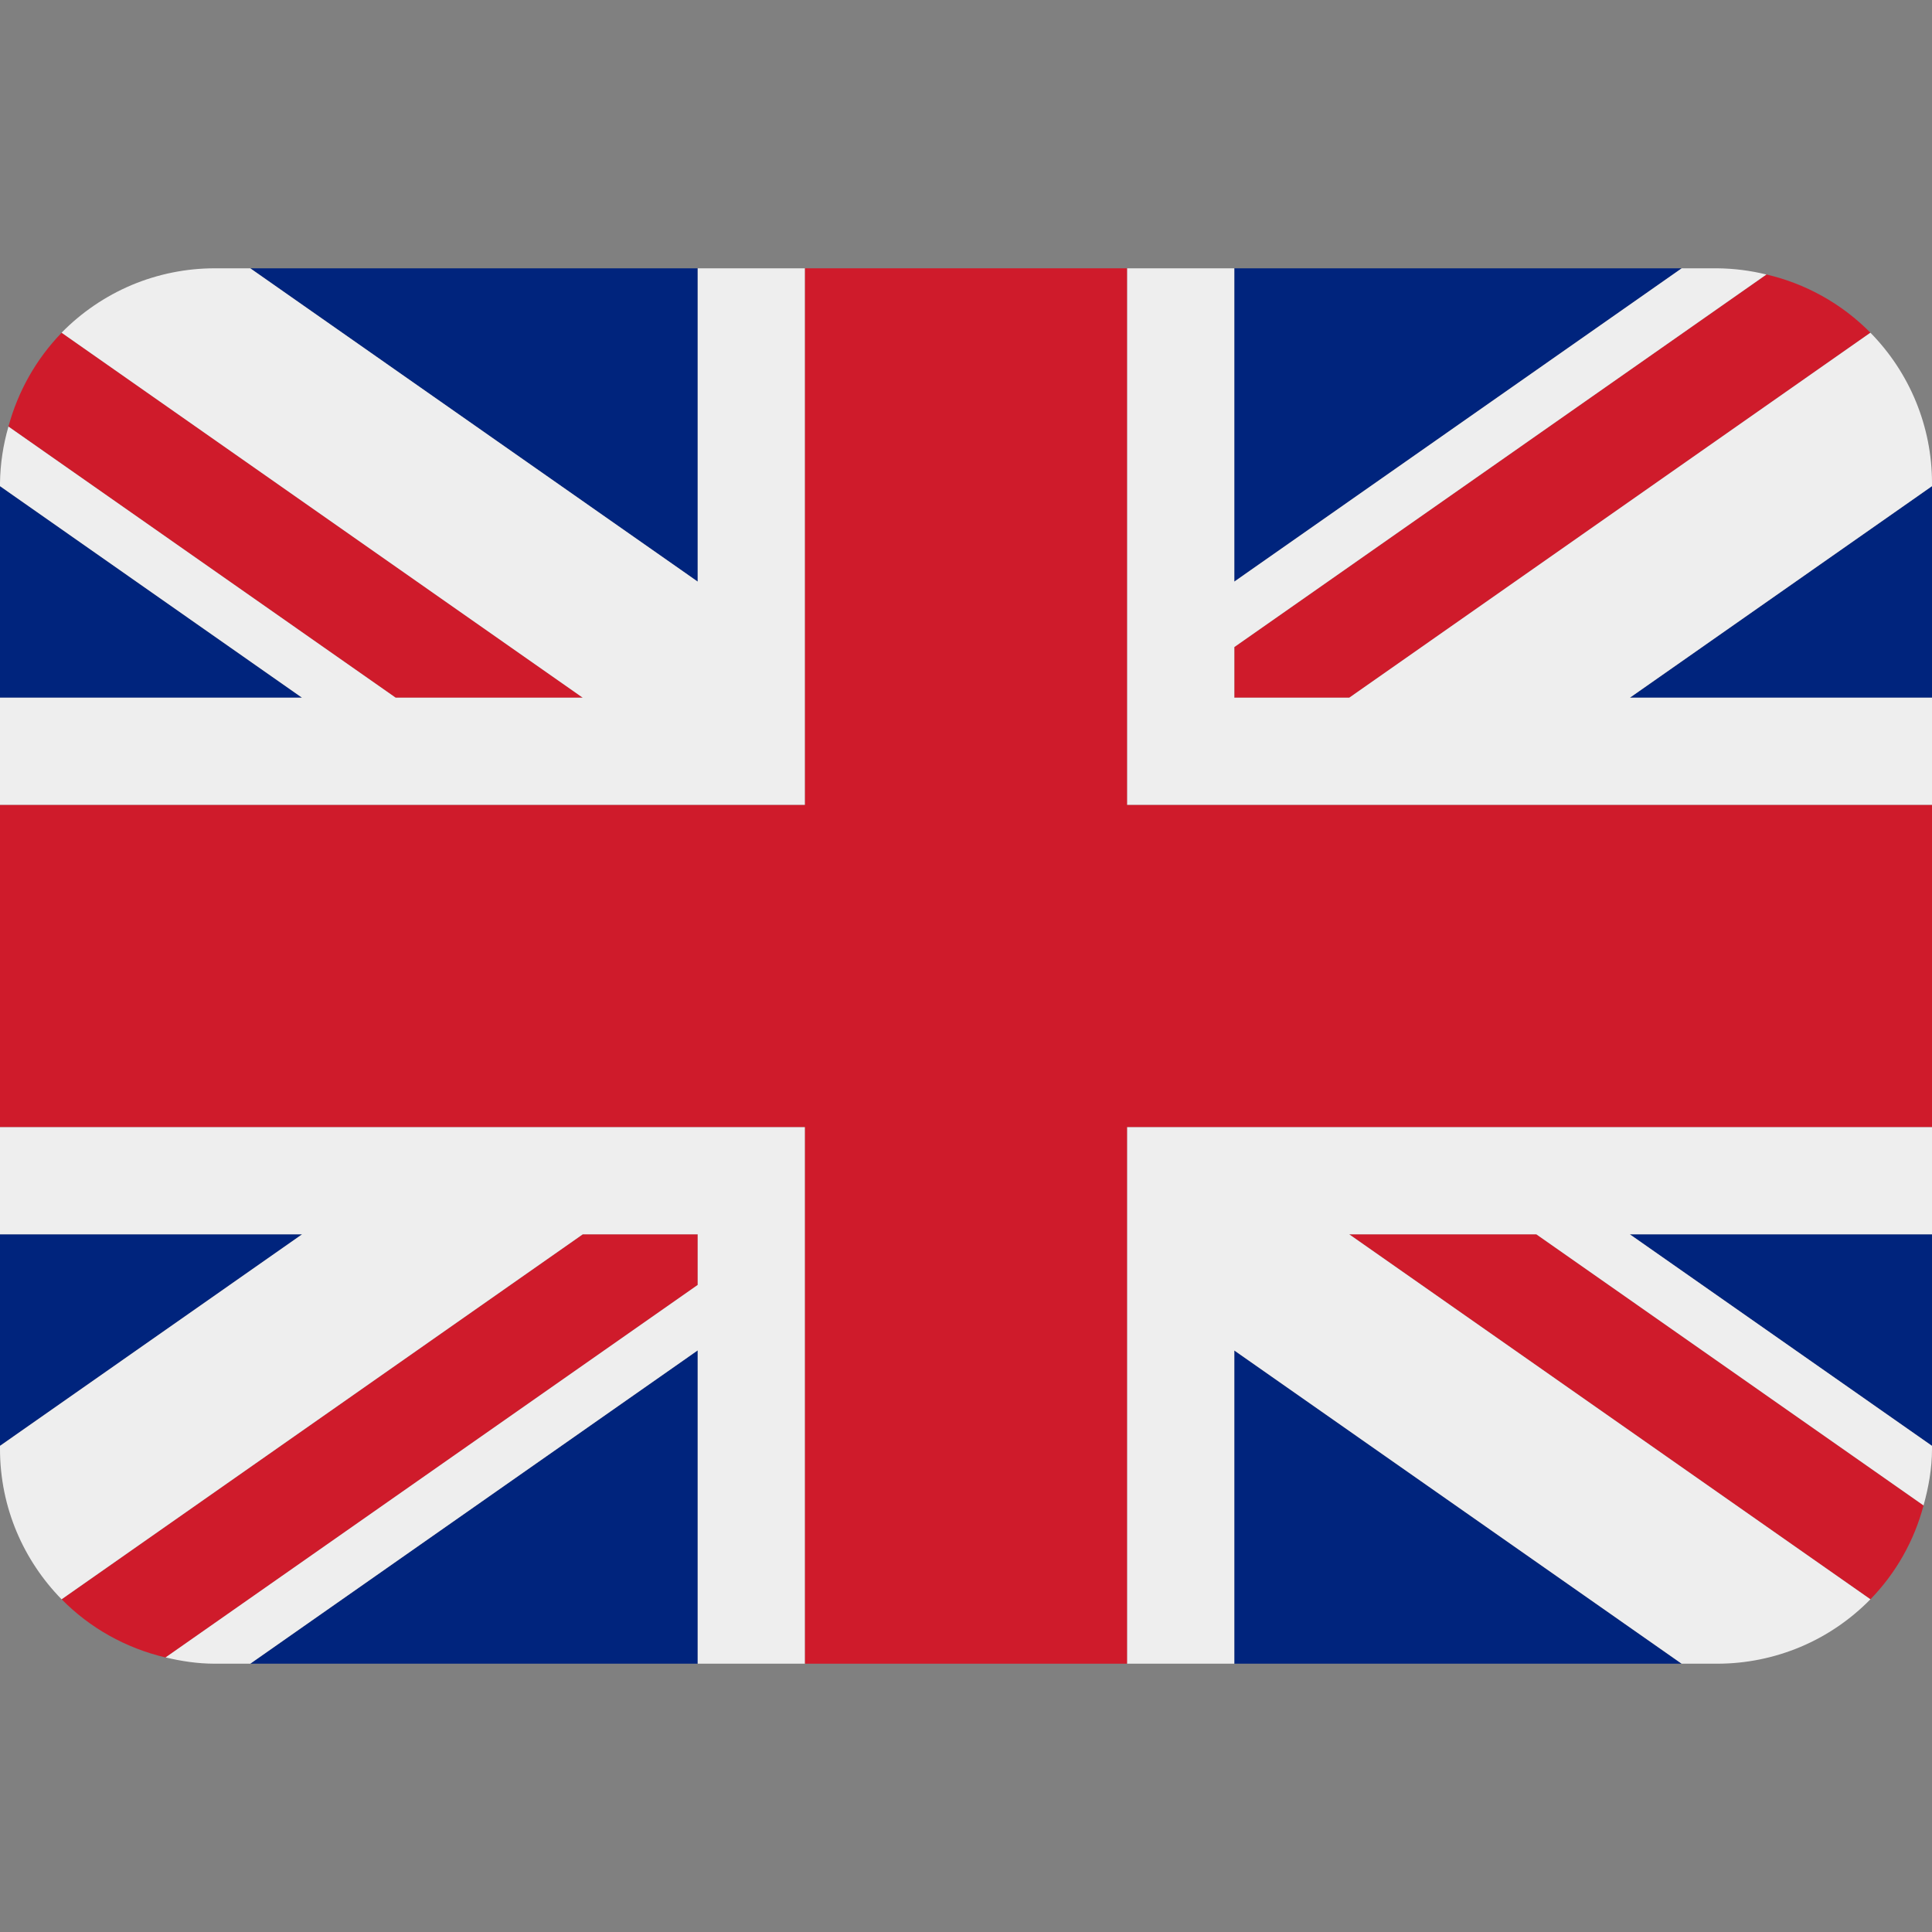 <svg width="24" height="24" viewBox="0 0 24 24" fill="none" xmlns="http://www.w3.org/2000/svg">
<rect x="0" y="0" width="24" height="24" fill="#808080" stroke="none"/>
<g clip-path="url(#clip0_267_43)">
<path d="M0 6.039V8.667H3.752L0 6.039ZM3.109 20.667H8.667V16.775L3.109 20.667ZM15.333 16.776V20.667H20.89L15.333 16.776ZM0 15.333V17.961L3.753 15.333H0ZM20.891 3.333H15.333V7.225L20.891 3.333ZM24 17.961V15.333H20.246L24 17.961ZM24 8.667V6.039L20.247 8.667H24ZM8.667 3.333H3.109L8.667 7.225V3.333Z" fill="#00247D"/>
<path d="M16.761 15.333L23.235 19.867C23.552 19.542 23.779 19.14 23.895 18.701L19.085 15.333H16.761ZM8.667 15.333H7.24L0.766 19.867C1.113 20.22 1.559 20.473 2.058 20.59L8.667 15.962V15.333ZM15.334 8.667H16.762L23.235 4.133C22.882 3.775 22.434 3.524 21.944 3.41L15.334 8.038V8.667ZM7.24 8.667L0.766 4.133C0.45 4.459 0.223 4.861 0.105 5.299L4.915 8.667H7.24Z" fill="#CF1B2B"/>
<path d="M24 14H14V20.667H15.333V16.776L20.89 20.667H21.333C21.688 20.667 22.038 20.596 22.365 20.459C22.691 20.322 22.987 20.12 23.235 19.867L16.76 15.333H19.085L23.895 18.701C23.957 18.477 24 18.244 24 18V17.961L20.246 15.333H24V14ZM0 14V15.333H3.753L0 17.961V18C0 18.727 0.293 19.385 0.765 19.867L7.239 15.333H8.667V15.962L2.057 20.589C2.253 20.636 2.456 20.667 2.667 20.667H3.109L8.667 16.775V20.667H10V14H0ZM24 6C24 5.301 23.725 4.631 23.235 4.133L16.761 8.667H15.333V8.038L21.943 3.41C21.744 3.361 21.539 3.335 21.333 3.333H20.891L15.333 7.225V3.333H14V10H24V8.667H20.247L24 6.039V6ZM8.667 3.333V7.225L3.109 3.333H2.667C2.312 3.333 1.962 3.404 1.635 3.541C1.309 3.679 1.013 3.88 0.765 4.133L7.239 8.667H4.915L0.105 5.299C0.039 5.527 0.003 5.763 0 6L0 6.039L3.752 8.667H0V10H10V3.333H8.667Z" fill="#EEEEEE"/>
<path d="M14 10V3.333H10V10H0V14H10V20.667H14V14H24V10H14Z" fill="#CF1B2B"/>
</g>
<defs>
<clipPath id="clip0_267_43">
<rect width="24" height="24" fill="white"/>
</clipPath>
</defs>
</svg>

